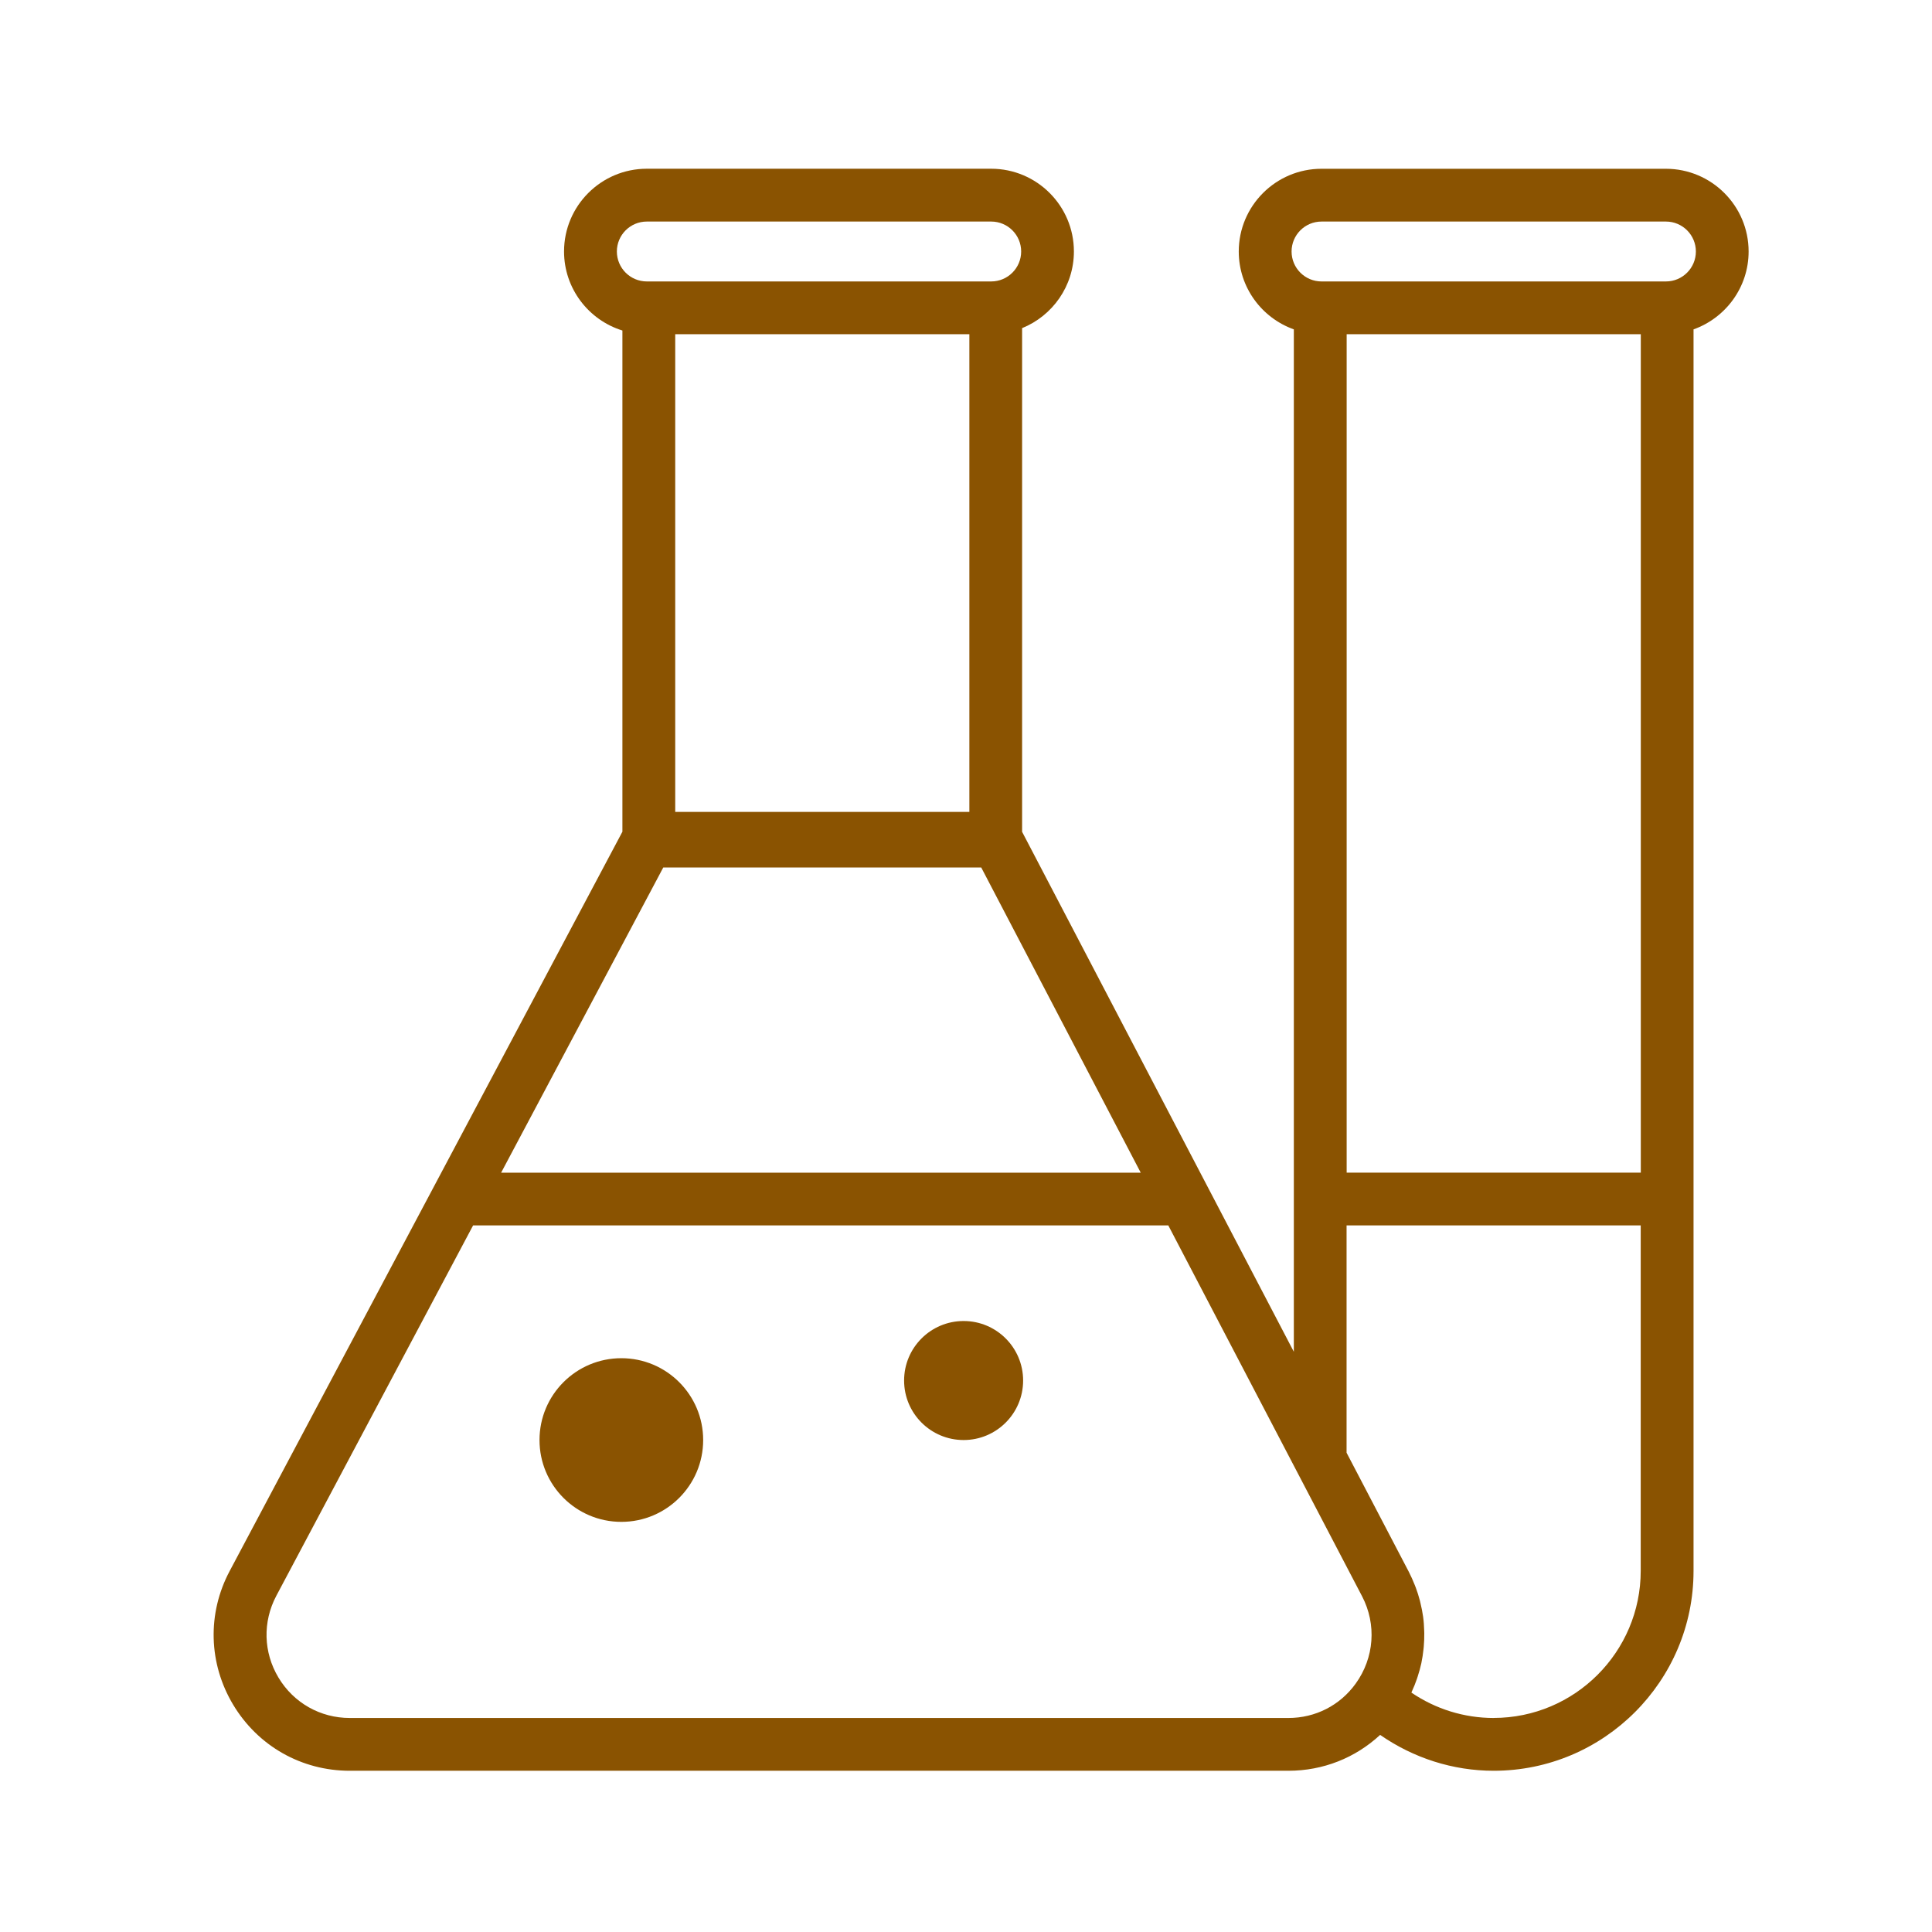 <?xml version='1.0' encoding='UTF-8'?>
<svg xmlns="http://www.w3.org/2000/svg" id="q" data-name="Chimie" viewBox="0 0 453.54 453.54">
  <defs>
    <style>
      .ak {
        fill: #8A5301;
        stroke-width: 0px;
      }
    </style>
  </defs>
  <path class="ak" d="M410.49,59.04c0-10.71-8.71-19.42-19.42-19.42h-80.85c-10.71,0-19.42,8.71-19.42,19.42,0,8.43,5.41,15.6,12.93,18.28v240.01l-63.79-122.06v-118.24c7.12-2.88,12.16-9.86,12.16-18,0-10.71-8.71-19.42-19.42-19.42h-80.85c-10.71,0-19.42,8.71-19.42,19.42,0,8.72,5.78,16.11,13.7,18.56v117.66l-92.19,173.54c-5.31,9.98-4.99,21.73.83,31.42,5.83,9.69,16.05,15.48,27.36,15.48h220.33c8.18,0,15.73-3.03,21.55-8.42,7.82,5.43,17.07,8.42,26.66,8.42,25.87,0,46.91-21.05,46.91-46.91V77.32c7.52-2.68,12.93-9.85,12.93-18.28ZM385.18,275.28h-69.05V78.46h69.05v196.82ZM227.56,190.6h-69.05v-112.14h69.05v112.14ZM230.35,203.65l37.44,71.64H117.64l38.06-71.64h74.65ZM151.84,52.01h80.85c3.88,0,7.03,3.15,7.03,7.03s-3.15,7.03-7.03,7.03h-80.85c-3.88,0-7.03-3.15-7.03-7.03s3.15-7.03,7.03-7.03ZM318.25,395.23h0c-3.7,5.13-9.47,8.07-15.81,8.07H82.12c-6.92,0-13.18-3.54-16.74-9.47-3.56-5.93-3.75-13.11-.51-19.22l46.19-86.94h163.2l30.18,57.76,15.31,29.3c3.44,6.59,2.87,14.45-1.5,20.5ZM350.65,403.3c-6.92,0-13.63-2.09-19.32-5.96.03-.07.06-.15.09-.23.45-.98.86-1.97,1.2-2.98.06-.18.12-.37.18-.55.34-1.05.64-2.1.87-3.17,0,0,0-.01,0-.02.23-1.07.38-2.15.5-3.24.02-.2.05-.4.06-.6.09-1.05.13-2.1.12-3.15,0-.2-.01-.39-.02-.59-.03-1.09-.1-2.18-.25-3.26,0,0,0,0,0-.01-.15-1.09-.37-2.16-.63-3.24-.05-.2-.09-.4-.14-.59-.27-1.03-.59-2.05-.97-3.06-.07-.19-.15-.38-.23-.58-.41-1.04-.87-2.08-1.39-3.09l-14.61-27.95v-53.37h69.05v81.1c0,19.04-15.49,34.53-34.53,34.53ZM391.08,66.07h-80.85c-3.88,0-7.03-3.15-7.03-7.03s3.15-7.03,7.03-7.03h80.85c3.88,0,7.03,3.15,7.03,7.03s-3.15,7.03-7.03,7.03Z"/>
  <circle class="ak" cx="145.86" cy="338.05" r="19.21"/>
  <circle class="ak" cx="226.21" cy="324.08" r="13.97"/>
</svg>
